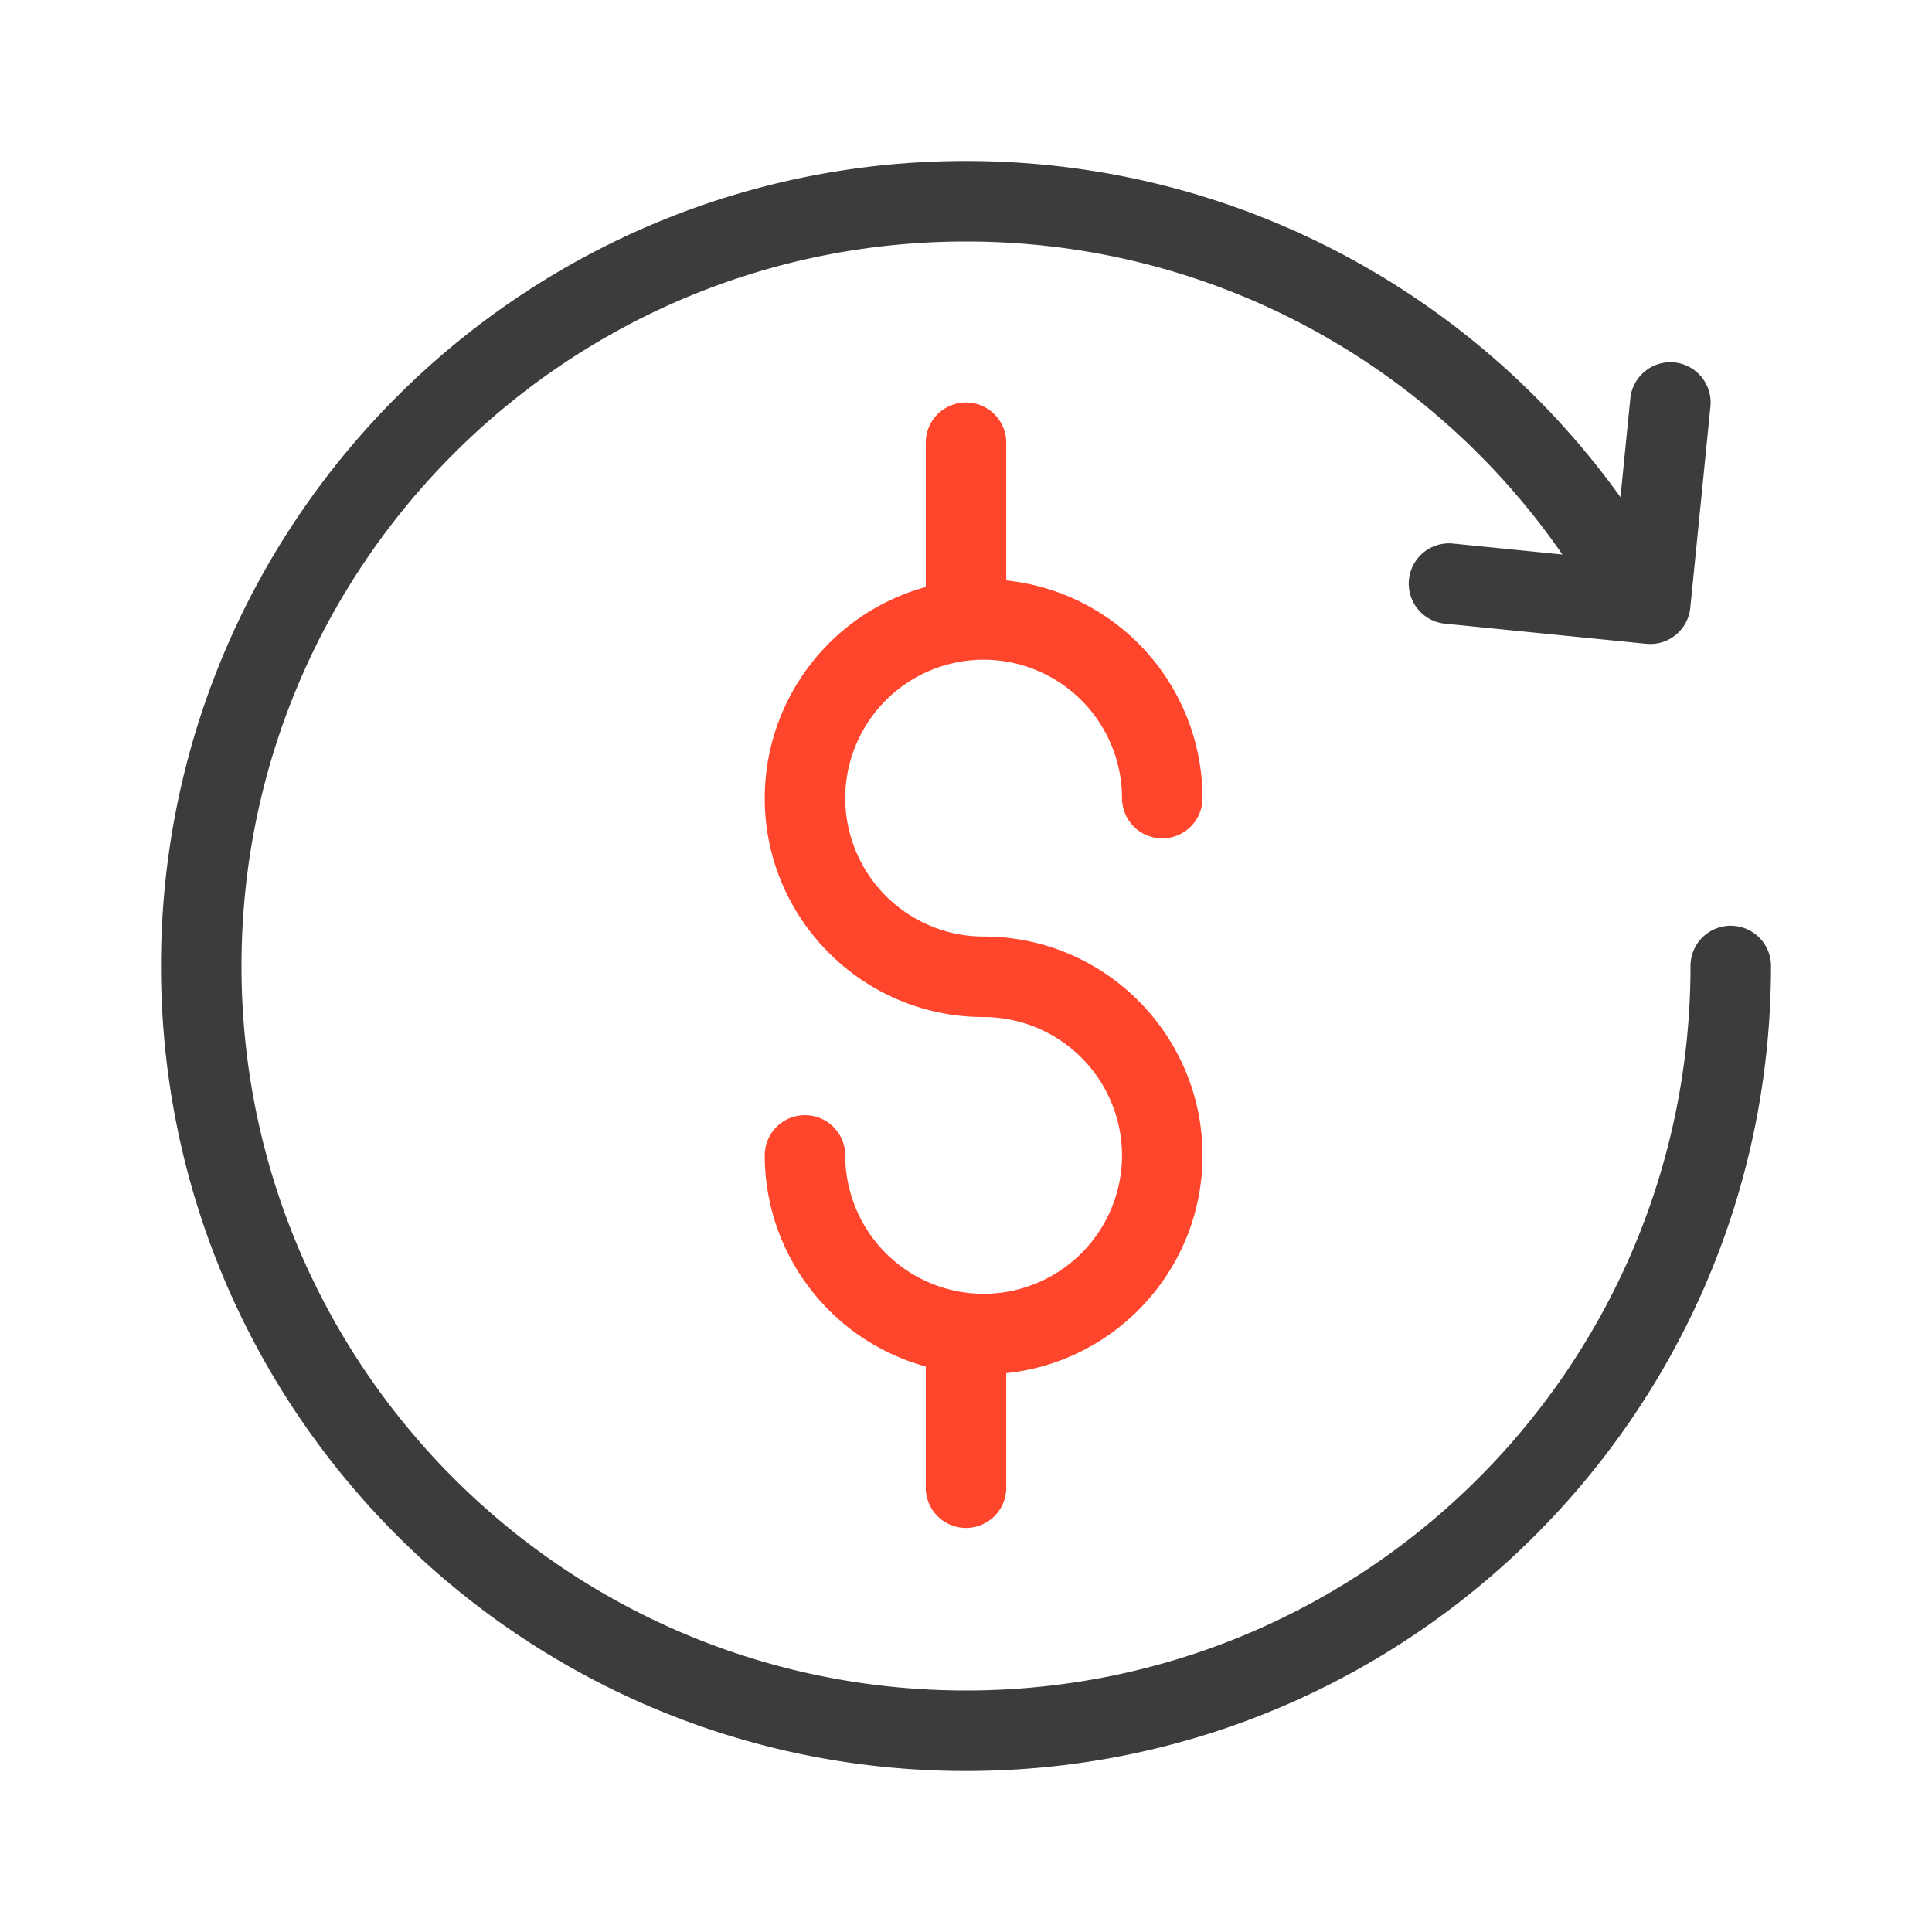 <svg xmlns="http://www.w3.org/2000/svg" width="48" height="48" fill="none" viewBox="0 0 48 48">
  <g fill-rule="evenodd" class="cost-&amp;-asset-management" clip-rule="evenodd">
    <path fill="#3D3C3C" d="M6 24c0-9.941 8.059-18 18-18 6.143 0 11.568 3.076 14.817 7.777l-2.717-.272a1 1 0 1 0-.2 1.99l5 .5a1 1 0 0 0 1.095-.895l.5-5a1 1 0 1 0-1.99-.2l-.245 2.452C36.632 7.296 30.7 4 24 4 12.954 4 4 12.954 4 24s8.954 20 20 20 20-8.954 20-20a1 1 0 1 0-2 0c0 9.941-8.059 18-18 18S6 33.941 6 24Z" class="primary"/>
    <path fill="#FF462D" d="M24 10a1 1 0 0 1 1 1v3.42a5.444 5.444 0 0 1 4.876 5.409 1 1 0 1 1-2 0 3.443 3.443 0 0 0-3.438-3.439A3.443 3.443 0 0 0 21 19.83a3.443 3.443 0 0 0 3.438 3.438c3 0 5.438 2.438 5.438 5.438 0 2.81-2.14 5.127-4.876 5.41v2.845a1 1 0 1 1-2 0v-3.01a5.446 5.446 0 0 1-4-5.245 1 1 0 1 1 2 0 3.443 3.443 0 0 0 3.438 3.438 3.443 3.443 0 0 0 3.438-3.438 3.443 3.443 0 0 0-3.438-3.438c-3 0-5.438-2.439-5.438-5.438a5.446 5.446 0 0 1 4-5.246V11a1 1 0 0 1 1-1Z" class="secondary"/>
  </g>
</svg>

